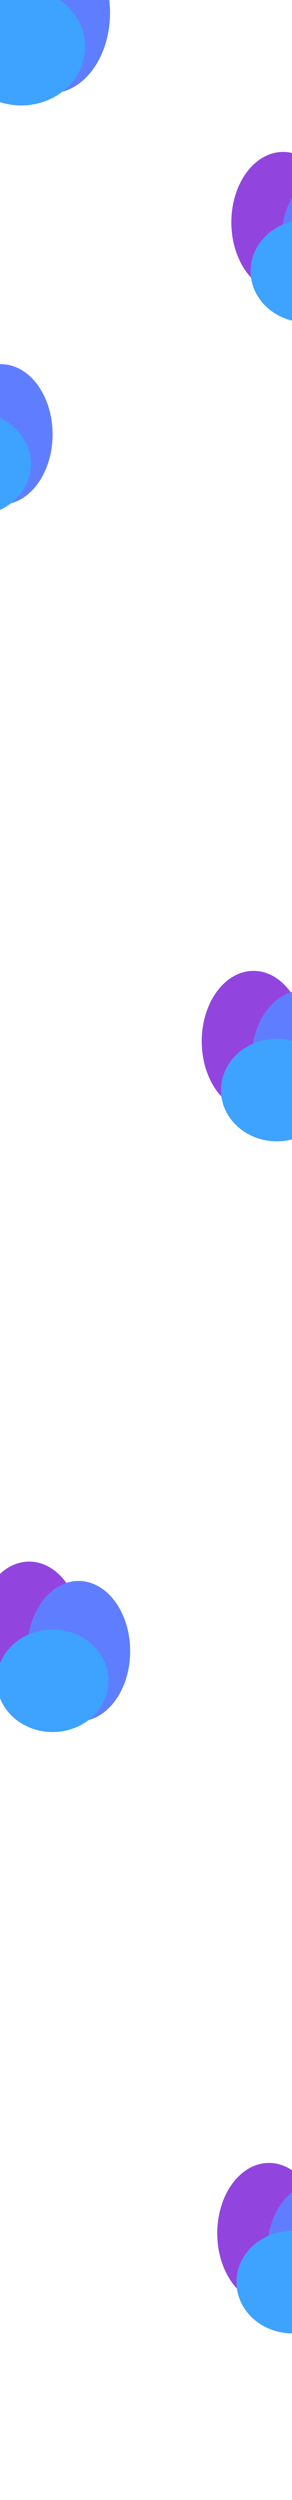 <svg width="414" height="3538" viewBox="0 0 414 3538" fill="none" xmlns="http://www.w3.org/2000/svg">
<g filter="url(#filter0_bf_431_5054)">
<ellipse rx="73.426" ry="99.65" transform="matrix(1 0 0 -1 381.426 3160.65)" fill="#9245DE"/>
<ellipse rx="73.115" ry="99.38" transform="matrix(1 0 0 -1 451.455 3187.77)" fill="#5F7EFF"/>
<ellipse rx="79.3" ry="72.587" transform="matrix(1 0 0 -1 414.574 3229.67)" fill="#3EA2FF"/>
</g>
<g filter="url(#filter1_bf_431_5054)">
<ellipse rx="73.426" ry="99.65" transform="matrix(1 0 0 -1 401.426 314.65)" fill="#9245DE"/>
<ellipse rx="73.115" ry="99.38" transform="matrix(1 0 0 -1 471.455 341.774)" fill="#5F7EFF"/>
<ellipse rx="79.3" ry="72.587" transform="matrix(1 0 0 -1 434.574 383.671)" fill="#3EA2FF"/>
</g>
<g filter="url(#filter2_bf_431_5054)">
<ellipse rx="73.426" ry="99.65" transform="matrix(1 0 0 -1 -68.574 587.65)" fill="#9245DE"/>
<ellipse rx="73.115" ry="99.38" transform="matrix(1 0 0 -1 1.455 614.774)" fill="#5F7EFF"/>
<ellipse rx="79.3" ry="72.587" transform="matrix(1 0 0 -1 -35.426 656.671)" fill="#3EA2FF"/>
</g>
<g filter="url(#filter3_bf_431_5054)">
<ellipse rx="73.426" ry="99.65" transform="matrix(1 0 0 -1 359.426 1473.65)" fill="#9245DE"/>
<ellipse rx="73.115" ry="99.38" transform="matrix(1 0 0 -1 429.455 1500.77)" fill="#5F7EFF"/>
<ellipse rx="79.3" ry="72.587" transform="matrix(1 0 0 -1 392.574 1542.67)" fill="#3EA2FF"/>
</g>
<g filter="url(#filter4_bf_431_5054)">
<ellipse rx="73.426" ry="99.65" transform="matrix(1 0 0 -1 41.426 2309.65)" fill="#9245DE"/>
<ellipse rx="73.115" ry="99.38" transform="matrix(1 0 0 -1 111.455 2336.77)" fill="#5F7EFF"/>
<ellipse rx="79.3" ry="72.587" transform="matrix(1 0 0 -1 74.574 2378.67)" fill="#3EA2FF"/>
</g>
<g filter="url(#filter5_bf_431_5054)">
<ellipse rx="84.083" ry="114.112" transform="matrix(1 0 0 -1 -7.917 -12.888)" fill="#9245DE"/>
<ellipse rx="83.726" ry="113.802" transform="matrix(1 0 0 -1 72.273 18.172)" fill="#5F7EFF"/>
<ellipse rx="90.809" ry="83.122" transform="matrix(1 0 0 -1 30.04 66.15)" fill="#3EA2FF"/>
</g>
<defs>
<filter id="filter0_bf_431_5054" x="-724.052" y="2028.95" width="2280.67" height="2305.36" filterUnits="userSpaceOnUse" color-interpolation-filters="sRGB">
<feFlood flood-opacity="0" result="BackgroundImageFix"/>
<feGaussianBlur in="BackgroundImage" stdDeviation="516.026"/>
<feComposite in2="SourceAlpha" operator="in" result="effect1_backgroundBlur_431_5054"/>
<feBlend mode="normal" in="SourceGraphic" in2="effect1_backgroundBlur_431_5054" result="shape"/>
<feGaussianBlur stdDeviation="117.5" result="effect2_foregroundBlur_431_5054"/>
</filter>
<filter id="filter1_bf_431_5054" x="-704.052" y="-817.052" width="2280.67" height="2305.36" filterUnits="userSpaceOnUse" color-interpolation-filters="sRGB">
<feFlood flood-opacity="0" result="BackgroundImageFix"/>
<feGaussianBlur in="BackgroundImage" stdDeviation="516.026"/>
<feComposite in2="SourceAlpha" operator="in" result="effect1_backgroundBlur_431_5054"/>
<feBlend mode="normal" in="SourceGraphic" in2="effect1_backgroundBlur_431_5054" result="shape"/>
<feGaussianBlur stdDeviation="117.5" result="effect2_foregroundBlur_431_5054"/>
</filter>
<filter id="filter2_bf_431_5054" x="-1174.05" y="-544.052" width="2280.67" height="2305.36" filterUnits="userSpaceOnUse" color-interpolation-filters="sRGB">
<feFlood flood-opacity="0" result="BackgroundImageFix"/>
<feGaussianBlur in="BackgroundImage" stdDeviation="516.026"/>
<feComposite in2="SourceAlpha" operator="in" result="effect1_backgroundBlur_431_5054"/>
<feBlend mode="normal" in="SourceGraphic" in2="effect1_backgroundBlur_431_5054" result="shape"/>
<feGaussianBlur stdDeviation="117.5" result="effect2_foregroundBlur_431_5054"/>
</filter>
<filter id="filter3_bf_431_5054" x="-746.052" y="341.948" width="2280.67" height="2305.36" filterUnits="userSpaceOnUse" color-interpolation-filters="sRGB">
<feFlood flood-opacity="0" result="BackgroundImageFix"/>
<feGaussianBlur in="BackgroundImage" stdDeviation="516.026"/>
<feComposite in2="SourceAlpha" operator="in" result="effect1_backgroundBlur_431_5054"/>
<feBlend mode="normal" in="SourceGraphic" in2="effect1_backgroundBlur_431_5054" result="shape"/>
<feGaussianBlur stdDeviation="117.5" result="effect2_foregroundBlur_431_5054"/>
</filter>
<filter id="filter4_bf_431_5054" x="-1064.05" y="1177.95" width="2280.67" height="2305.36" filterUnits="userSpaceOnUse" color-interpolation-filters="sRGB">
<feFlood flood-opacity="0" result="BackgroundImageFix"/>
<feGaussianBlur in="BackgroundImage" stdDeviation="516.026"/>
<feComposite in2="SourceAlpha" operator="in" result="effect1_backgroundBlur_431_5054"/>
<feBlend mode="normal" in="SourceGraphic" in2="effect1_backgroundBlur_431_5054" result="shape"/>
<feGaussianBlur stdDeviation="117.5" result="effect2_foregroundBlur_431_5054"/>
</filter>
<filter id="filter5_bf_431_5054" x="-1124.05" y="-1159.05" width="2312.1" height="2340.38" filterUnits="userSpaceOnUse" color-interpolation-filters="sRGB">
<feFlood flood-opacity="0" result="BackgroundImageFix"/>
<feGaussianBlur in="BackgroundImage" stdDeviation="516.026"/>
<feComposite in2="SourceAlpha" operator="in" result="effect1_backgroundBlur_431_5054"/>
<feBlend mode="normal" in="SourceGraphic" in2="effect1_backgroundBlur_431_5054" result="shape"/>
<feGaussianBlur stdDeviation="172" result="effect2_foregroundBlur_431_5054"/>
</filter>
</defs>
</svg>
